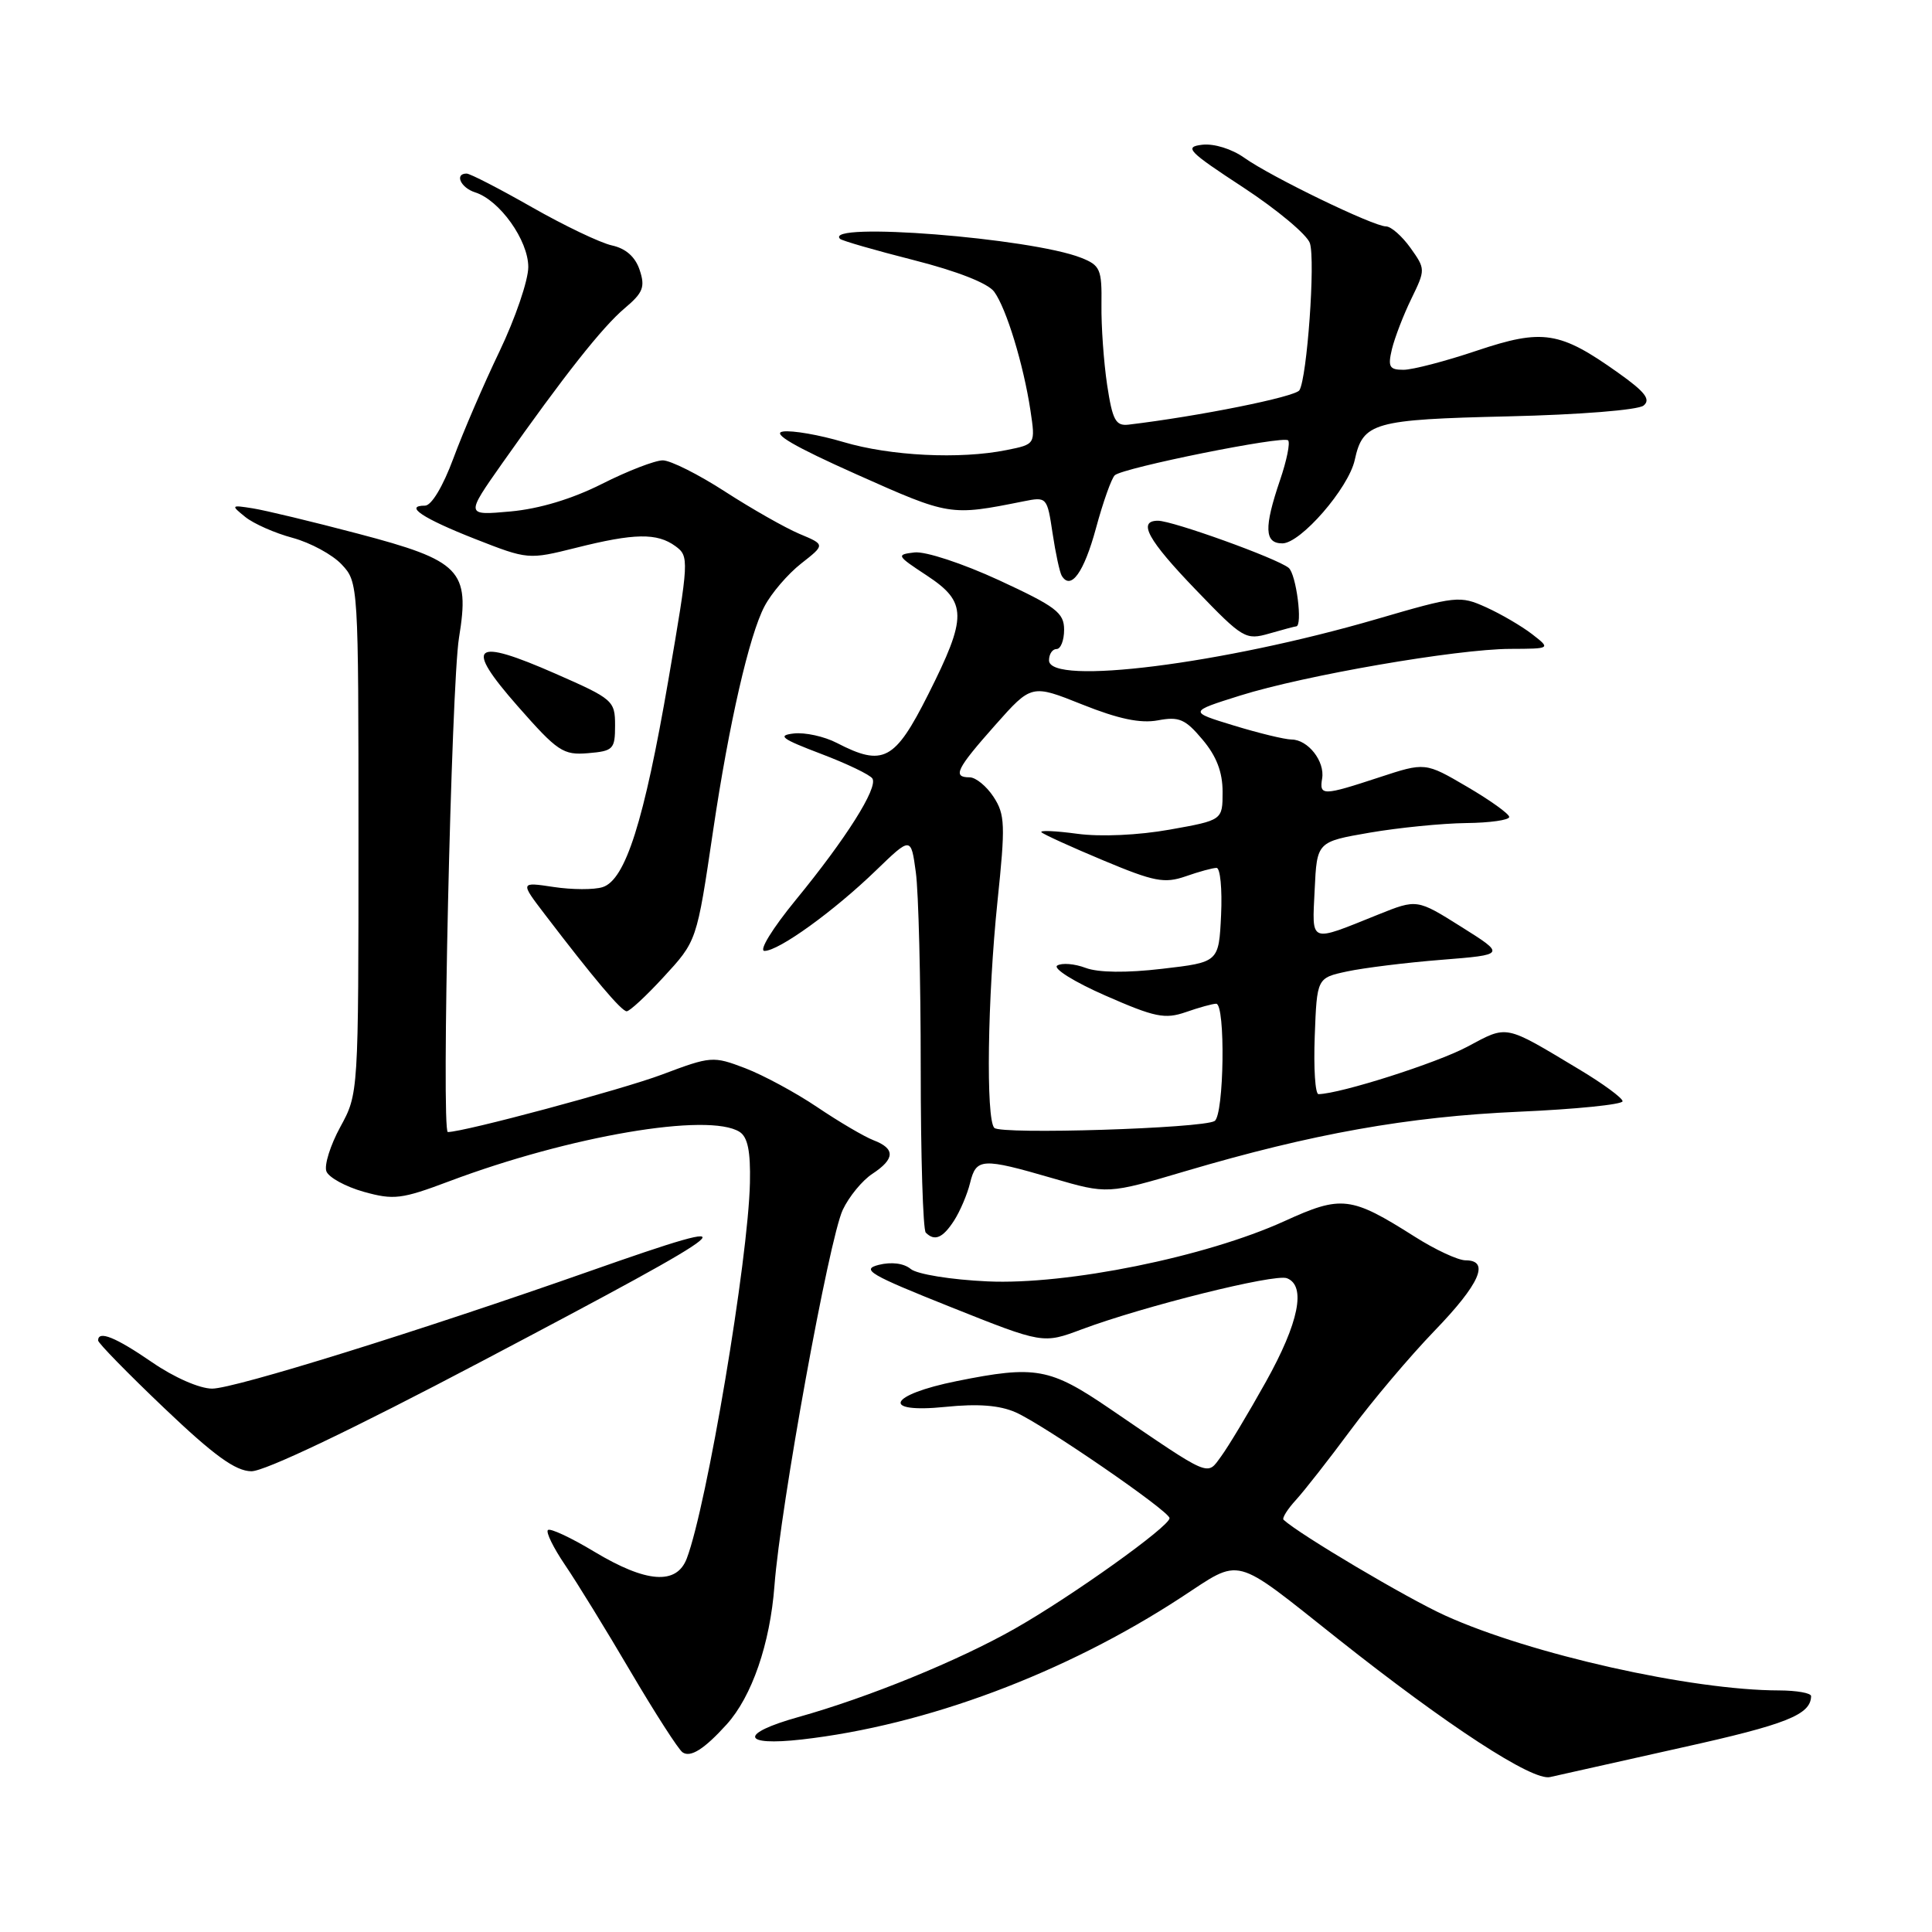 <?xml version="1.0" encoding="UTF-8" standalone="no"?>
<!DOCTYPE svg PUBLIC "-//W3C//DTD SVG 1.1//EN" "http://www.w3.org/Graphics/SVG/1.1/DTD/svg11.dtd" >
<svg xmlns="http://www.w3.org/2000/svg" xmlns:xlink="http://www.w3.org/1999/xlink" version="1.1" viewBox="0 0 256 256">
 <g >
 <path fill="currentColor"
d=" M 222.90 231.55 C 236.72 228.49 239.93 227.21 239.98 224.75 C 239.99 224.34 238.09 224.00 235.75 223.99 C 224.13 223.98 202.79 219.19 191.50 214.07 C 186.48 211.80 172.22 203.35 170.08 201.38 C 169.85 201.17 170.59 199.98 171.72 198.75 C 172.85 197.51 176.11 193.35 178.96 189.50 C 181.81 185.65 186.81 179.73 190.07 176.35 C 196.09 170.12 197.46 167.00 194.20 167.00 C 193.20 167.00 190.17 165.59 187.45 163.86 C 178.99 158.50 177.77 158.35 170.19 161.81 C 159.78 166.55 141.37 170.28 130.84 169.79 C 126.01 169.57 121.52 168.84 120.68 168.15 C 119.77 167.39 118.13 167.18 116.44 167.60 C 114.04 168.21 115.25 168.91 125.95 173.18 C 138.20 178.07 138.20 178.07 143.35 176.14 C 151.57 173.07 168.91 168.75 170.52 169.37 C 173.10 170.36 172.11 175.26 167.74 183.09 C 165.41 187.27 162.74 191.71 161.81 192.97 C 159.88 195.60 160.63 195.92 147.04 186.65 C 139.12 181.25 137.21 180.90 126.79 183.00 C 117.70 184.83 116.60 187.30 125.27 186.42 C 129.58 185.98 132.45 186.20 134.58 187.14 C 138.27 188.77 154.94 200.22 154.97 201.16 C 155.02 202.23 142.02 211.52 134.50 215.79 C 127.00 220.05 115.08 224.92 105.75 227.53 C 97.94 229.72 98.22 231.40 106.25 230.49 C 122.70 228.62 141.11 221.73 156.49 211.68 C 164.64 206.36 163.16 205.96 177.27 217.15 C 191.80 228.67 203.07 236.02 205.39 235.47 C 206.55 235.20 214.43 233.44 222.90 231.55 Z  M 96.28 228.50 C 99.63 224.80 102.04 217.80 102.62 210.11 C 103.42 199.56 109.85 164.19 111.67 160.31 C 112.50 158.55 114.26 156.41 115.59 155.54 C 118.60 153.56 118.65 152.20 115.75 151.09 C 114.51 150.61 111.16 148.64 108.30 146.71 C 105.44 144.78 101.14 142.46 98.74 141.54 C 94.49 139.92 94.21 139.94 87.73 142.38 C 82.41 144.38 61.48 150.00 59.34 150.00 C 58.46 150.00 59.80 90.73 60.82 84.50 C 62.28 75.55 61.07 74.30 47.42 70.71 C 41.42 69.13 35.15 67.62 33.50 67.36 C 30.60 66.90 30.57 66.94 32.50 68.50 C 33.60 69.39 36.42 70.64 38.78 71.27 C 41.13 71.91 44.06 73.49 45.28 74.80 C 47.48 77.14 47.50 77.41 47.50 111.04 C 47.50 144.92 47.50 144.92 45.09 149.33 C 43.77 151.75 42.94 154.40 43.25 155.21 C 43.56 156.02 45.79 157.24 48.20 157.92 C 52.18 159.03 53.21 158.90 59.51 156.53 C 75.51 150.51 93.90 147.38 98.00 149.98 C 99.08 150.67 99.46 152.56 99.37 156.72 C 99.15 166.88 93.67 199.48 91.00 206.51 C 89.65 210.05 85.64 209.75 78.75 205.61 C 75.65 203.74 72.88 202.45 72.60 202.74 C 72.31 203.02 73.34 205.11 74.88 207.38 C 76.42 209.64 80.33 216.00 83.56 221.50 C 86.80 227.00 89.89 231.81 90.44 232.19 C 91.49 232.93 93.32 231.77 96.28 228.50 Z  M 63.80 180.40 C 99.17 161.76 100.67 160.51 78.13 168.44 C 55.65 176.35 31.07 184.00 28.11 184.00 C 26.45 184.00 23.07 182.52 20.14 180.50 C 15.31 177.18 13.00 176.25 13.00 177.62 C 13.00 177.96 16.94 181.99 21.75 186.57 C 28.35 192.86 31.19 194.92 33.30 194.95 C 35.03 194.98 46.63 189.45 63.80 180.40 Z  M 126.41 161.75 C 127.21 160.51 128.17 158.26 128.54 156.75 C 129.35 153.44 130.11 153.40 139.47 156.12 C 146.76 158.24 146.76 158.24 157.13 155.17 C 173.89 150.22 186.56 147.96 201.25 147.31 C 208.81 146.98 215.00 146.35 215.00 145.92 C 215.00 145.50 212.41 143.59 209.25 141.70 C 199.22 135.68 199.84 135.81 194.40 138.71 C 190.34 140.87 177.64 144.92 174.71 144.98 C 174.27 144.99 174.05 141.53 174.21 137.29 C 174.50 129.58 174.50 129.58 178.50 128.72 C 180.70 128.25 186.32 127.55 191.00 127.18 C 199.50 126.50 199.50 126.50 193.63 122.81 C 187.76 119.12 187.76 119.12 182.63 121.18 C 173.38 124.90 173.86 125.09 174.20 117.90 C 174.50 111.54 174.50 111.54 181.50 110.33 C 185.35 109.67 191.09 109.10 194.25 109.06 C 197.41 109.03 199.99 108.66 199.98 108.25 C 199.97 107.84 197.46 106.04 194.40 104.25 C 188.85 101.00 188.85 101.00 182.76 103.00 C 175.28 105.46 174.80 105.47 175.19 103.15 C 175.57 100.88 173.32 98.00 171.13 97.99 C 170.23 97.98 166.80 97.15 163.50 96.14 C 157.50 94.31 157.50 94.31 164.31 92.17 C 172.84 89.49 192.97 86.01 200.11 85.98 C 205.50 85.96 205.50 85.96 203.00 84.02 C 201.62 82.96 198.89 81.36 196.92 80.47 C 193.45 78.90 192.96 78.95 182.42 82.03 C 161.98 87.99 139.00 90.88 139.00 87.50 C 139.00 86.67 139.45 86.00 140.00 86.00 C 140.55 86.00 141.00 84.85 141.00 83.44 C 141.00 81.19 139.93 80.38 132.37 76.88 C 127.53 74.65 122.61 73.03 121.17 73.20 C 118.72 73.49 118.79 73.62 122.81 76.26 C 128.16 79.79 128.19 81.69 122.99 92.02 C 118.57 100.80 117.03 101.62 110.88 98.44 C 109.22 97.58 106.66 97.02 105.18 97.19 C 102.95 97.45 103.56 97.90 108.77 99.88 C 112.22 101.19 115.29 102.66 115.60 103.16 C 116.36 104.39 112.10 111.13 105.44 119.25 C 102.33 123.05 100.52 126.00 101.30 126.00 C 103.20 126.00 110.50 120.73 116.10 115.31 C 120.71 110.86 120.71 110.86 121.35 115.57 C 121.71 118.16 122.00 129.82 122.00 141.47 C 122.00 153.13 122.30 162.97 122.67 163.33 C 123.84 164.51 124.92 164.05 126.41 161.75 Z  M 87.84 129.56 C 92.36 124.65 92.30 124.85 94.50 110.00 C 96.60 95.85 99.28 84.17 101.30 80.34 C 102.21 78.60 104.40 76.05 106.16 74.67 C 109.35 72.17 109.35 72.17 105.93 70.74 C 104.04 69.94 99.62 67.43 96.09 65.15 C 92.57 62.87 88.85 61.00 87.82 61.00 C 86.79 61.00 83.17 62.40 79.78 64.11 C 75.82 66.11 71.48 67.42 67.65 67.77 C 61.68 68.31 61.68 68.31 66.54 61.40 C 74.76 49.74 79.82 43.33 82.79 40.83 C 85.21 38.79 85.51 38.03 84.76 35.78 C 84.18 34.03 82.92 32.92 81.08 32.52 C 79.54 32.18 74.77 29.90 70.47 27.45 C 66.17 25.00 62.29 23.00 61.83 23.00 C 60.19 23.00 61.04 24.88 62.96 25.49 C 66.21 26.52 70.00 31.84 70.00 35.38 C 70.00 37.15 68.28 42.18 66.19 46.55 C 64.09 50.92 61.34 57.31 60.07 60.75 C 58.70 64.45 57.17 67.00 56.32 67.00 C 53.48 67.00 56.02 68.69 62.94 71.41 C 69.95 74.16 70.02 74.16 76.31 72.59 C 84.06 70.64 87.06 70.59 89.50 72.37 C 91.33 73.71 91.30 74.18 88.56 90.12 C 85.34 108.82 82.88 116.59 79.85 117.55 C 78.72 117.91 75.80 117.90 73.36 117.53 C 68.91 116.86 68.91 116.86 72.21 121.18 C 78.69 129.67 82.35 134.00 83.04 134.00 C 83.43 134.00 85.59 132.00 87.84 129.56 Z  M 81.50 96.12 C 81.50 92.85 81.22 92.61 73.66 89.29 C 62.62 84.44 61.45 85.43 68.58 93.55 C 73.88 99.58 74.62 100.08 77.92 99.80 C 81.26 99.52 81.50 99.28 81.50 96.12 Z  M 171.74 83.00 C 172.65 83.00 171.76 76.05 170.75 75.24 C 169.18 73.97 155.38 69.00 153.44 69.00 C 150.69 69.00 152.08 71.54 158.49 78.19 C 164.70 84.64 165.05 84.85 168.21 83.94 C 170.01 83.42 171.60 83.00 171.74 83.00 Z  M 145.22 70.00 C 146.16 66.52 147.29 63.35 147.72 62.97 C 148.85 61.97 170.03 57.70 170.68 58.35 C 170.98 58.65 170.50 61.02 169.61 63.62 C 167.47 69.92 167.54 72.00 169.92 72.00 C 172.34 72.00 178.69 64.69 179.51 60.95 C 180.60 55.97 181.96 55.59 199.87 55.17 C 209.30 54.95 217.06 54.33 217.78 53.74 C 218.77 52.94 217.99 51.93 214.41 49.39 C 206.68 43.89 204.42 43.54 195.70 46.46 C 191.55 47.86 187.17 49.00 185.97 49.00 C 184.09 49.00 183.88 48.61 184.44 46.25 C 184.81 44.74 185.96 41.74 187.01 39.59 C 188.89 35.72 188.89 35.65 186.89 32.84 C 185.77 31.28 184.32 30.00 183.65 30.00 C 181.99 30.00 168.40 23.42 164.88 20.91 C 163.22 19.73 160.86 19.00 159.30 19.18 C 156.86 19.47 157.41 20.04 164.76 24.85 C 169.25 27.80 173.22 31.12 173.57 32.23 C 174.31 34.55 173.19 50.07 172.18 51.71 C 171.63 52.59 158.83 55.16 149.52 56.27 C 147.83 56.46 147.41 55.67 146.70 51.00 C 146.25 47.98 145.91 43.19 145.95 40.38 C 146.01 35.68 145.79 35.16 143.26 34.16 C 136.62 31.53 109.03 29.36 111.31 31.65 C 111.57 31.90 115.97 33.17 121.09 34.47 C 126.83 35.93 130.91 37.53 131.73 38.65 C 133.35 40.86 135.62 48.31 136.54 54.39 C 137.21 58.87 137.21 58.87 133.35 59.64 C 127.19 60.88 117.96 60.42 111.75 58.57 C 108.59 57.63 104.99 57.00 103.75 57.18 C 102.20 57.40 105.24 59.17 113.46 62.84 C 125.85 68.37 125.88 68.38 135.62 66.43 C 138.71 65.81 138.75 65.86 139.47 70.65 C 139.87 73.32 140.42 75.86 140.69 76.30 C 141.90 78.27 143.63 75.85 145.22 70.00 Z  M 131.75 149.45 C 130.62 148.27 130.85 132.18 132.17 119.45 C 133.23 109.30 133.18 107.93 131.65 105.59 C 130.72 104.17 129.29 103.00 128.48 103.00 C 126.17 103.00 126.71 101.90 131.87 96.08 C 136.68 90.66 136.68 90.66 143.43 93.36 C 148.21 95.27 151.12 95.88 153.43 95.45 C 156.23 94.92 157.06 95.28 159.34 98.00 C 161.19 100.19 162.00 102.30 162.00 104.92 C 162.00 108.68 162.00 108.68 154.99 109.93 C 150.84 110.67 145.84 110.90 142.74 110.48 C 139.86 110.09 137.72 110.00 138.00 110.28 C 138.28 110.56 141.96 112.24 146.20 114.01 C 152.93 116.83 154.29 117.09 157.10 116.12 C 158.86 115.50 160.70 115.00 161.20 115.00 C 161.69 115.00 161.96 117.81 161.80 121.25 C 161.50 127.50 161.50 127.50 154.00 128.37 C 149.24 128.93 145.53 128.88 143.85 128.25 C 142.40 127.70 140.71 127.56 140.09 127.94 C 139.48 128.32 142.34 130.11 146.47 131.92 C 153.03 134.80 154.35 135.07 157.13 134.11 C 158.87 133.50 160.68 133.00 161.15 133.00 C 162.40 133.00 162.20 147.76 160.94 148.54 C 159.35 149.52 132.62 150.36 131.75 149.45 Z "/>
</g>
</svg>
